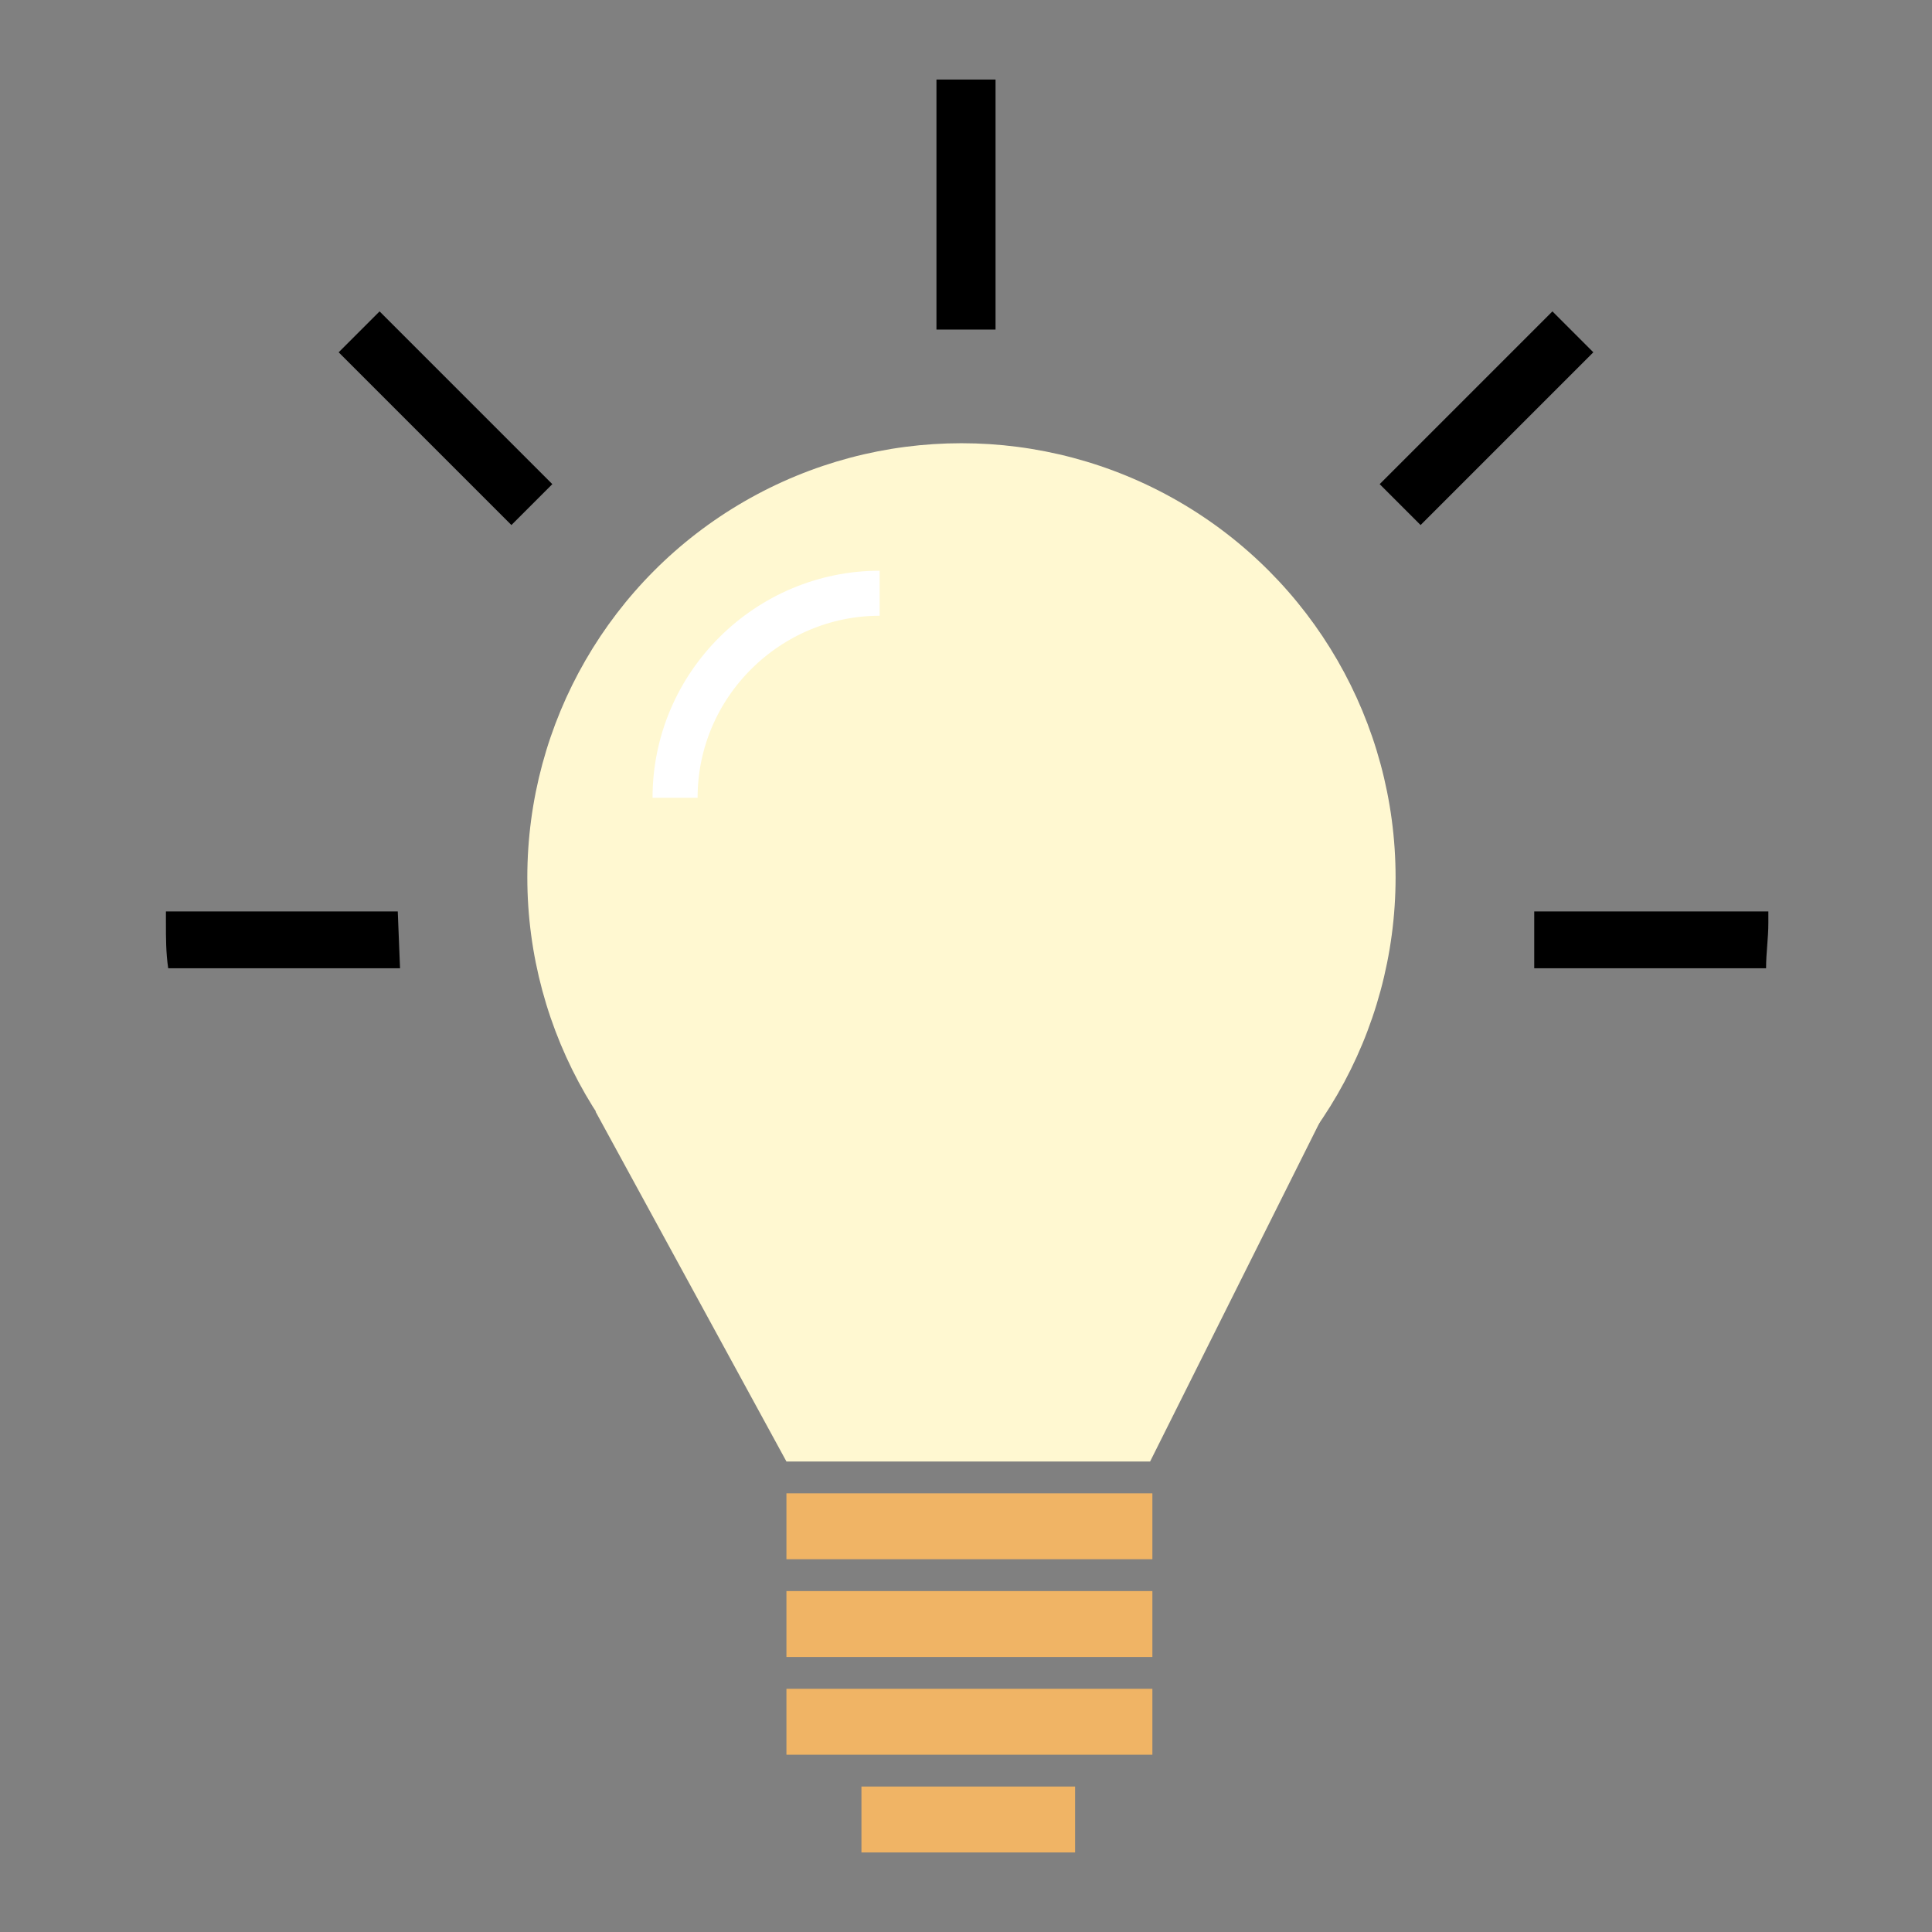 <?xml version="1.0" encoding="utf-8"?>
<!-- Generator: Adobe Illustrator 22.1.0, SVG Export Plug-In . SVG Version: 6.00 Build 0)  -->
<svg version="1.1" xmlns="http://www.w3.org/2000/svg" xmlns:xlink="http://www.w3.org/1999/xlink" x="0px" y="0px"
	 viewBox="0 0 85 85" style="enable-background:new 0 0 85 85;" xml:space="preserve">
<rect x="0" y="0" width="85" height="85" fill="#808080" stroke="none"/>
<style type="text/css">
	.st0{fill:#FFF8D1;}
	.st1{fill:#FFF8D1;stroke:#FFFFFF;stroke-width:1.982;stroke-miterlimit:10;}
	.st2{fill:#F0B465;}
</style>
<g id="Layer_2">
</g>
<g id="Layer_3">
	<g>
		<path d="M43.8,14.5v-11c-0.4,0-0.8,0-1.3,0s-0.8,0-1.3,0v11C41.2,14.5,43.8,14.5,43.8,14.5z"/>
		<path d="M62.5,23.1l7.6-7.6c-0.6-0.6-1.2-1.2-1.8-1.8l-7.6,7.6L62.5,23.1z"/>
		<path d="M67.5,42.6h10.2c0-0.7,0.1-1.3,0.1-2c0-0.2,0-0.4,0-0.5H67.5V42.6z"/>
		<path d="M17.5,40.1H7.3c0,0.2,0,0.4,0,0.5c0,0.7,0,1.3,0.1,2h10.2L17.5,40.1L17.5,40.1z"/>
		<path d="M24.3,21.3l-7.6-7.6c-0.6,0.6-1.2,1.2-1.8,1.8l7.6,7.6L24.3,21.3z"/>
		<circle class="st0" cx="42.3" cy="38.6" r="19.1"/>
		<path class="st1" d="M29.7,35.1c0-5,4.1-9,9-9"/>
		<polygon class="st0" points="26.2,48.9 34.6,64.3 50.6,64.3 58.3,48.9 		"/>
		<rect x="34.6" y="65.7" class="st2" width="16.1" height="2.9"/>
		<rect x="34.6" y="70" class="st2" width="16.1" height="2.9"/>
		<rect x="34.6" y="74.3" class="st2" width="16.1" height="2.9"/>
		<rect x="37.9" y="78.6" class="st2" width="9.4" height="2.9"/>
	</g>
	<g>
	</g>
	<g>
	</g>
	<g>
	</g>
	<g>
	</g>
	<g>
	</g>
	<g>
	</g>
	<g>
	</g>
	<g>
	</g>
	<g>
	</g>
	<g>
	</g>
	<g>
	</g>
	<g>
	</g>
	<g>
	</g>
	<g>
	</g>
	<g>
	</g>
</g>
</svg>
